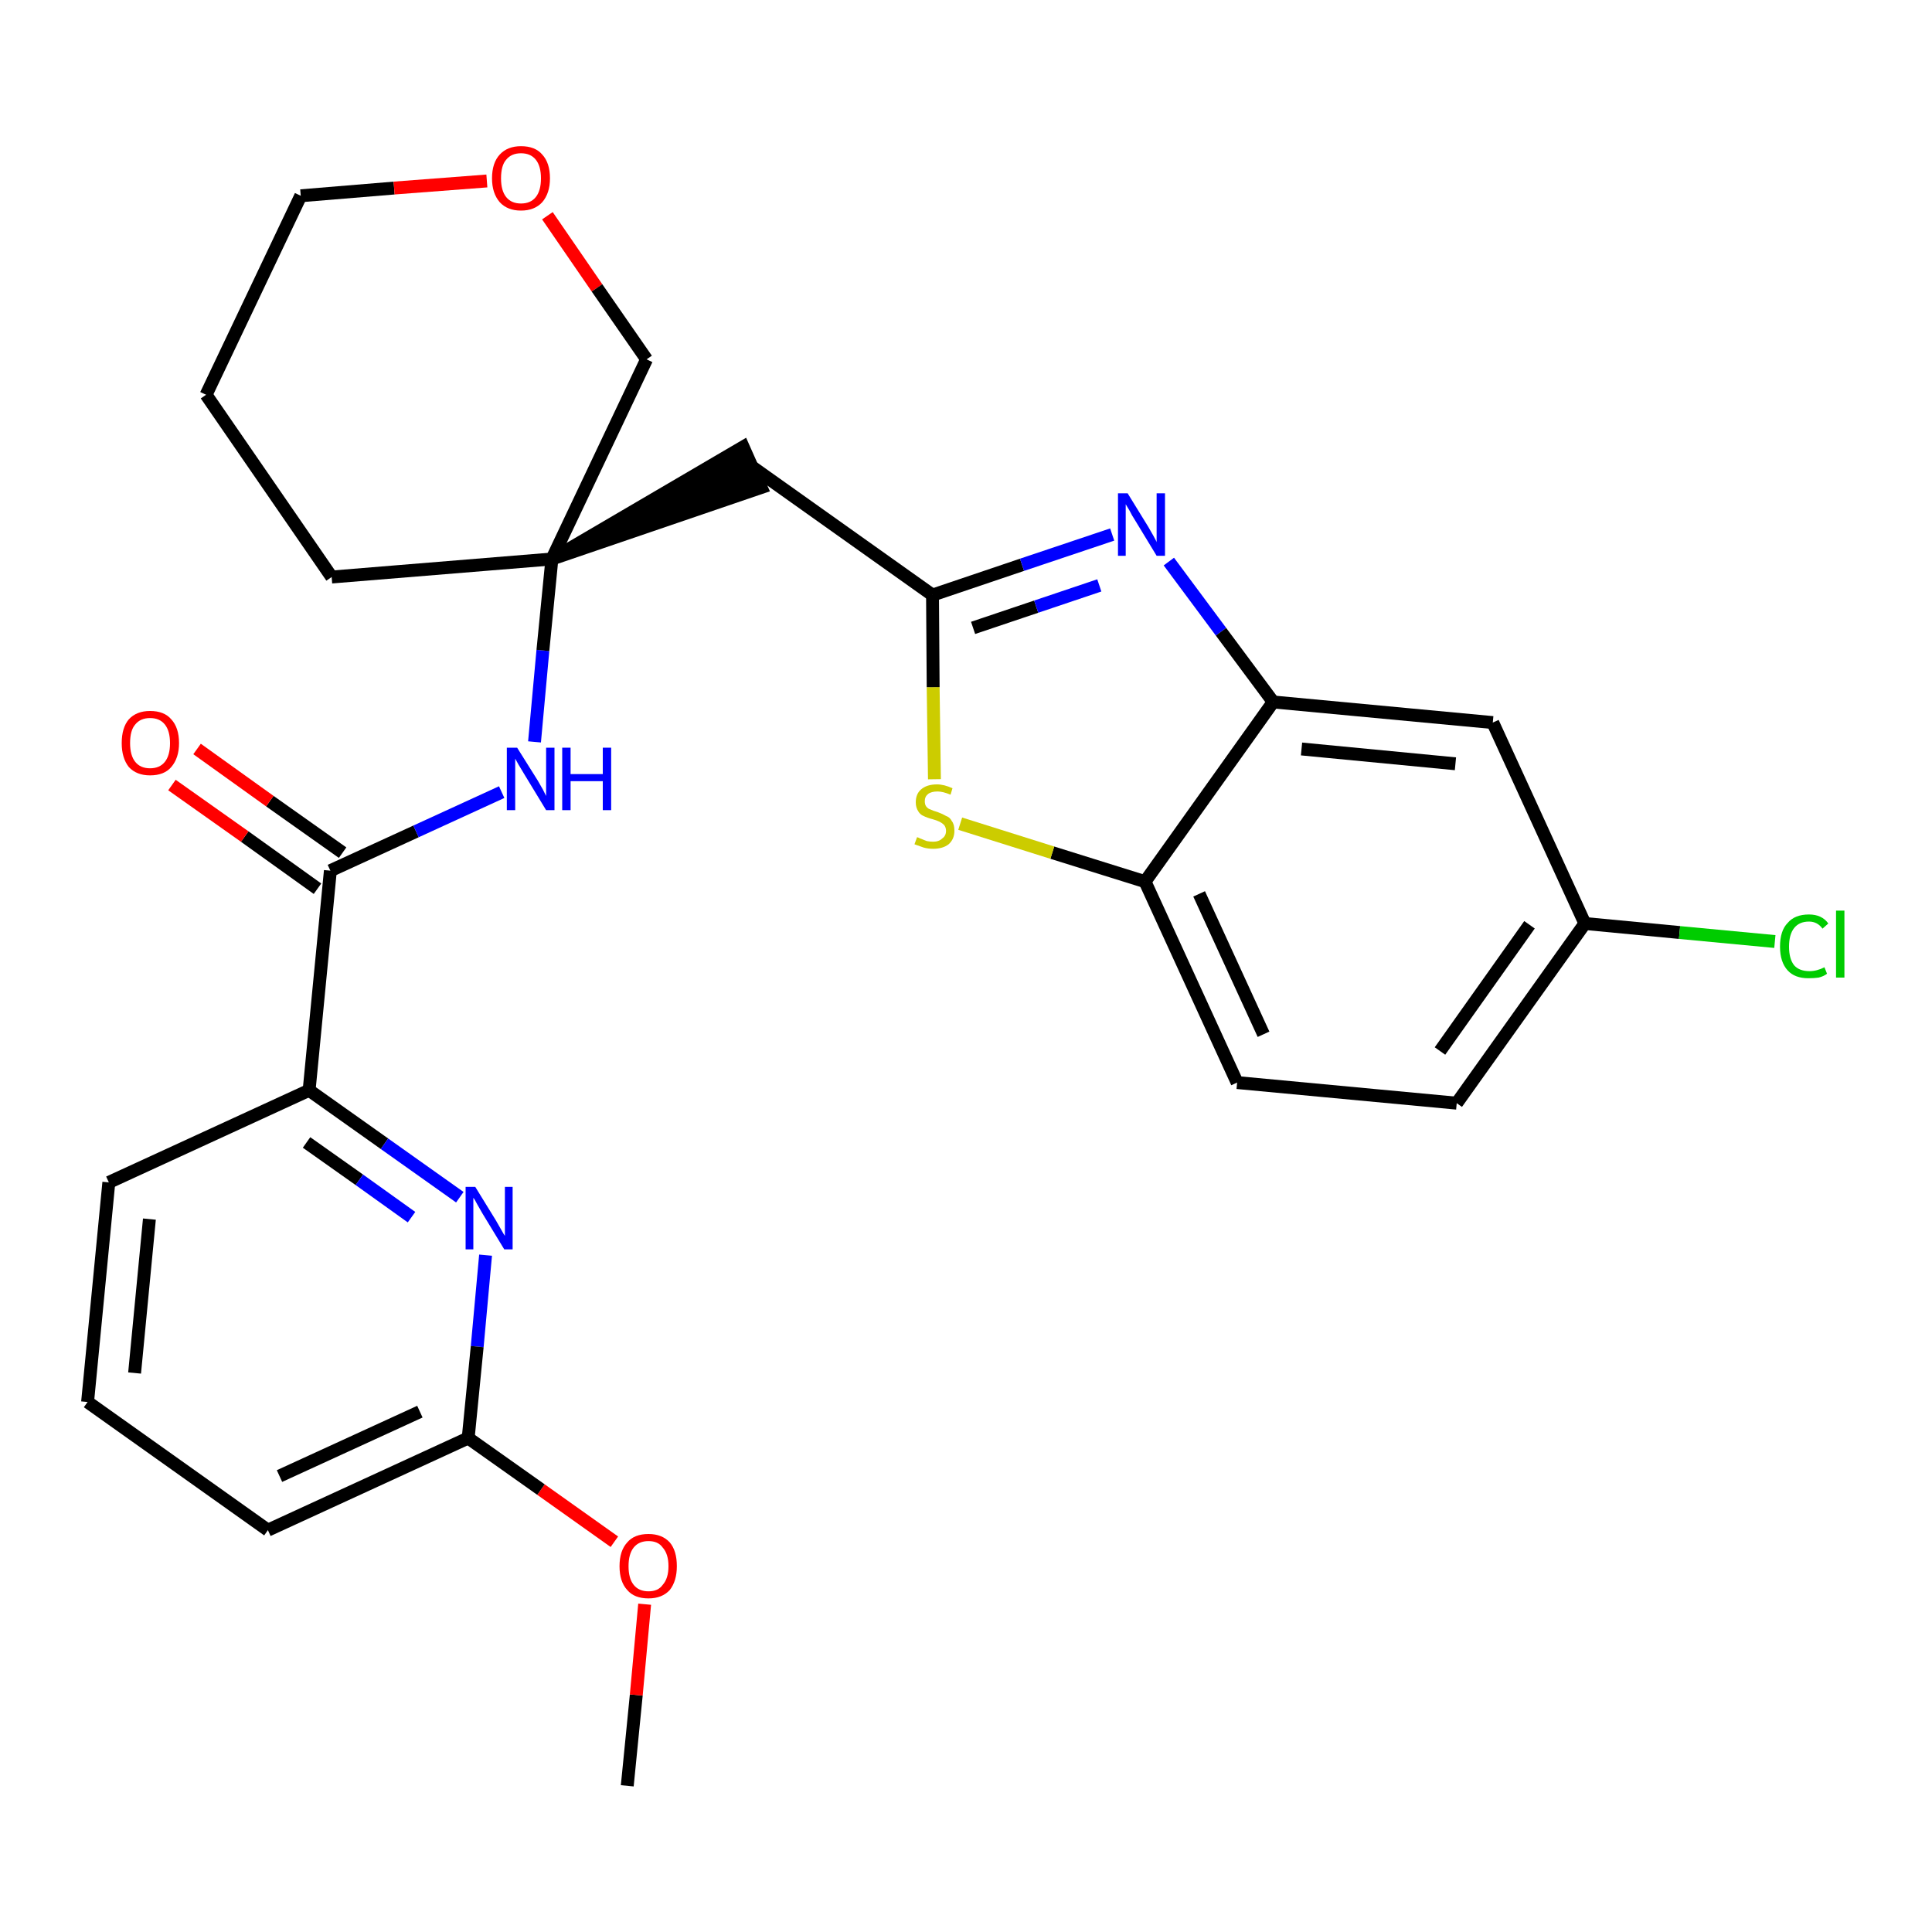 <?xml version='1.0' encoding='iso-8859-1'?>
<svg version='1.1' baseProfile='full'
              xmlns='http://www.w3.org/2000/svg'
                      xmlns:rdkit='http://www.rdkit.org/xml'
                      xmlns:xlink='http://www.w3.org/1999/xlink'
                  xml:space='preserve'
width='300px' height='300px' viewBox='0 0 300 300'>
<!-- END OF HEADER -->
<path class='bond-0 atom-0 atom-1' d='M 97.4,277.3 L 98.8,263.2' style='fill:none;fill-rule:evenodd;stroke:#000000;stroke-width:2.0px;stroke-linecap:butt;stroke-linejoin:miter;stroke-opacity:1' />
<path class='bond-0 atom-0 atom-1' d='M 98.8,263.2 L 100.1,249.1' style='fill:none;fill-rule:evenodd;stroke:#FF0000;stroke-width:2.0px;stroke-linecap:butt;stroke-linejoin:miter;stroke-opacity:1' />
<path class='bond-1 atom-1 atom-2' d='M 95.4,239.4 L 84.0,231.3' style='fill:none;fill-rule:evenodd;stroke:#FF0000;stroke-width:2.0px;stroke-linecap:butt;stroke-linejoin:miter;stroke-opacity:1' />
<path class='bond-1 atom-1 atom-2' d='M 84.0,231.3 L 72.7,223.3' style='fill:none;fill-rule:evenodd;stroke:#000000;stroke-width:2.0px;stroke-linecap:butt;stroke-linejoin:miter;stroke-opacity:1' />
<path class='bond-2 atom-2 atom-3' d='M 72.7,223.3 L 41.6,237.6' style='fill:none;fill-rule:evenodd;stroke:#000000;stroke-width:2.0px;stroke-linecap:butt;stroke-linejoin:miter;stroke-opacity:1' />
<path class='bond-2 atom-2 atom-3' d='M 65.2,219.2 L 43.4,229.2' style='fill:none;fill-rule:evenodd;stroke:#000000;stroke-width:2.0px;stroke-linecap:butt;stroke-linejoin:miter;stroke-opacity:1' />
<path class='bond-27 atom-27 atom-2' d='M 75.4,194.9 L 74.1,209.1' style='fill:none;fill-rule:evenodd;stroke:#0000FF;stroke-width:2.0px;stroke-linecap:butt;stroke-linejoin:miter;stroke-opacity:1' />
<path class='bond-27 atom-27 atom-2' d='M 74.1,209.1 L 72.7,223.3' style='fill:none;fill-rule:evenodd;stroke:#000000;stroke-width:2.0px;stroke-linecap:butt;stroke-linejoin:miter;stroke-opacity:1' />
<path class='bond-3 atom-3 atom-4' d='M 41.6,237.6 L 13.6,217.7' style='fill:none;fill-rule:evenodd;stroke:#000000;stroke-width:2.0px;stroke-linecap:butt;stroke-linejoin:miter;stroke-opacity:1' />
<path class='bond-4 atom-4 atom-5' d='M 13.6,217.7 L 16.9,183.6' style='fill:none;fill-rule:evenodd;stroke:#000000;stroke-width:2.0px;stroke-linecap:butt;stroke-linejoin:miter;stroke-opacity:1' />
<path class='bond-4 atom-4 atom-5' d='M 20.9,213.2 L 23.2,189.3' style='fill:none;fill-rule:evenodd;stroke:#000000;stroke-width:2.0px;stroke-linecap:butt;stroke-linejoin:miter;stroke-opacity:1' />
<path class='bond-5 atom-5 atom-6' d='M 16.9,183.6 L 48.0,169.3' style='fill:none;fill-rule:evenodd;stroke:#000000;stroke-width:2.0px;stroke-linecap:butt;stroke-linejoin:miter;stroke-opacity:1' />
<path class='bond-6 atom-6 atom-7' d='M 48.0,169.3 L 51.3,135.2' style='fill:none;fill-rule:evenodd;stroke:#000000;stroke-width:2.0px;stroke-linecap:butt;stroke-linejoin:miter;stroke-opacity:1' />
<path class='bond-26 atom-6 atom-27' d='M 48.0,169.3 L 59.7,177.6' style='fill:none;fill-rule:evenodd;stroke:#000000;stroke-width:2.0px;stroke-linecap:butt;stroke-linejoin:miter;stroke-opacity:1' />
<path class='bond-26 atom-6 atom-27' d='M 59.7,177.6 L 71.4,185.9' style='fill:none;fill-rule:evenodd;stroke:#0000FF;stroke-width:2.0px;stroke-linecap:butt;stroke-linejoin:miter;stroke-opacity:1' />
<path class='bond-26 atom-6 atom-27' d='M 47.6,177.4 L 55.8,183.2' style='fill:none;fill-rule:evenodd;stroke:#000000;stroke-width:2.0px;stroke-linecap:butt;stroke-linejoin:miter;stroke-opacity:1' />
<path class='bond-26 atom-6 atom-27' d='M 55.8,183.2 L 63.9,189.0' style='fill:none;fill-rule:evenodd;stroke:#0000FF;stroke-width:2.0px;stroke-linecap:butt;stroke-linejoin:miter;stroke-opacity:1' />
<path class='bond-7 atom-7 atom-8' d='M 53.2,132.4 L 41.9,124.4' style='fill:none;fill-rule:evenodd;stroke:#000000;stroke-width:2.0px;stroke-linecap:butt;stroke-linejoin:miter;stroke-opacity:1' />
<path class='bond-7 atom-7 atom-8' d='M 41.9,124.4 L 30.6,116.3' style='fill:none;fill-rule:evenodd;stroke:#FF0000;stroke-width:2.0px;stroke-linecap:butt;stroke-linejoin:miter;stroke-opacity:1' />
<path class='bond-7 atom-7 atom-8' d='M 49.3,138.0 L 38.0,129.9' style='fill:none;fill-rule:evenodd;stroke:#000000;stroke-width:2.0px;stroke-linecap:butt;stroke-linejoin:miter;stroke-opacity:1' />
<path class='bond-7 atom-7 atom-8' d='M 38.0,129.9 L 26.7,121.9' style='fill:none;fill-rule:evenodd;stroke:#FF0000;stroke-width:2.0px;stroke-linecap:butt;stroke-linejoin:miter;stroke-opacity:1' />
<path class='bond-8 atom-7 atom-9' d='M 51.3,135.2 L 64.6,129.1' style='fill:none;fill-rule:evenodd;stroke:#000000;stroke-width:2.0px;stroke-linecap:butt;stroke-linejoin:miter;stroke-opacity:1' />
<path class='bond-8 atom-7 atom-9' d='M 64.6,129.1 L 77.9,123.0' style='fill:none;fill-rule:evenodd;stroke:#0000FF;stroke-width:2.0px;stroke-linecap:butt;stroke-linejoin:miter;stroke-opacity:1' />
<path class='bond-9 atom-9 atom-10' d='M 83.0,115.2 L 84.3,101.0' style='fill:none;fill-rule:evenodd;stroke:#0000FF;stroke-width:2.0px;stroke-linecap:butt;stroke-linejoin:miter;stroke-opacity:1' />
<path class='bond-9 atom-9 atom-10' d='M 84.3,101.0 L 85.7,86.8' style='fill:none;fill-rule:evenodd;stroke:#000000;stroke-width:2.0px;stroke-linecap:butt;stroke-linejoin:miter;stroke-opacity:1' />
<path class='bond-10 atom-10 atom-11' d='M 85.7,86.8 L 118.2,75.7 L 115.4,69.4 Z' style='fill:#000000;fill-rule:evenodd;fill-opacity:1;stroke:#000000;stroke-width:2.0px;stroke-linecap:butt;stroke-linejoin:miter;stroke-opacity:1;' />
<path class='bond-21 atom-10 atom-22' d='M 85.7,86.8 L 51.5,89.6' style='fill:none;fill-rule:evenodd;stroke:#000000;stroke-width:2.0px;stroke-linecap:butt;stroke-linejoin:miter;stroke-opacity:1' />
<path class='bond-28 atom-26 atom-10' d='M 100.4,55.8 L 85.7,86.8' style='fill:none;fill-rule:evenodd;stroke:#000000;stroke-width:2.0px;stroke-linecap:butt;stroke-linejoin:miter;stroke-opacity:1' />
<path class='bond-11 atom-11 atom-12' d='M 116.8,72.5 L 144.8,92.4' style='fill:none;fill-rule:evenodd;stroke:#000000;stroke-width:2.0px;stroke-linecap:butt;stroke-linejoin:miter;stroke-opacity:1' />
<path class='bond-12 atom-12 atom-13' d='M 144.8,92.4 L 158.7,87.7' style='fill:none;fill-rule:evenodd;stroke:#000000;stroke-width:2.0px;stroke-linecap:butt;stroke-linejoin:miter;stroke-opacity:1' />
<path class='bond-12 atom-12 atom-13' d='M 158.7,87.7 L 172.7,83.0' style='fill:none;fill-rule:evenodd;stroke:#0000FF;stroke-width:2.0px;stroke-linecap:butt;stroke-linejoin:miter;stroke-opacity:1' />
<path class='bond-12 atom-12 atom-13' d='M 151.1,97.5 L 160.9,94.2' style='fill:none;fill-rule:evenodd;stroke:#000000;stroke-width:2.0px;stroke-linecap:butt;stroke-linejoin:miter;stroke-opacity:1' />
<path class='bond-12 atom-12 atom-13' d='M 160.9,94.2 L 170.7,90.9' style='fill:none;fill-rule:evenodd;stroke:#0000FF;stroke-width:2.0px;stroke-linecap:butt;stroke-linejoin:miter;stroke-opacity:1' />
<path class='bond-29 atom-21 atom-12' d='M 145.1,121.0 L 144.9,106.7' style='fill:none;fill-rule:evenodd;stroke:#CCCC00;stroke-width:2.0px;stroke-linecap:butt;stroke-linejoin:miter;stroke-opacity:1' />
<path class='bond-29 atom-21 atom-12' d='M 144.9,106.7 L 144.8,92.4' style='fill:none;fill-rule:evenodd;stroke:#000000;stroke-width:2.0px;stroke-linecap:butt;stroke-linejoin:miter;stroke-opacity:1' />
<path class='bond-13 atom-13 atom-14' d='M 181.5,87.2 L 189.6,98.1' style='fill:none;fill-rule:evenodd;stroke:#0000FF;stroke-width:2.0px;stroke-linecap:butt;stroke-linejoin:miter;stroke-opacity:1' />
<path class='bond-13 atom-13 atom-14' d='M 189.6,98.1 L 197.7,109.0' style='fill:none;fill-rule:evenodd;stroke:#000000;stroke-width:2.0px;stroke-linecap:butt;stroke-linejoin:miter;stroke-opacity:1' />
<path class='bond-14 atom-14 atom-15' d='M 197.7,109.0 L 231.8,112.2' style='fill:none;fill-rule:evenodd;stroke:#000000;stroke-width:2.0px;stroke-linecap:butt;stroke-linejoin:miter;stroke-opacity:1' />
<path class='bond-14 atom-14 atom-15' d='M 202.1,116.3 L 226.0,118.6' style='fill:none;fill-rule:evenodd;stroke:#000000;stroke-width:2.0px;stroke-linecap:butt;stroke-linejoin:miter;stroke-opacity:1' />
<path class='bond-30 atom-20 atom-14' d='M 177.8,136.9 L 197.7,109.0' style='fill:none;fill-rule:evenodd;stroke:#000000;stroke-width:2.0px;stroke-linecap:butt;stroke-linejoin:miter;stroke-opacity:1' />
<path class='bond-15 atom-15 atom-16' d='M 231.8,112.2 L 246.1,143.4' style='fill:none;fill-rule:evenodd;stroke:#000000;stroke-width:2.0px;stroke-linecap:butt;stroke-linejoin:miter;stroke-opacity:1' />
<path class='bond-16 atom-16 atom-17' d='M 246.1,143.4 L 260.8,144.8' style='fill:none;fill-rule:evenodd;stroke:#000000;stroke-width:2.0px;stroke-linecap:butt;stroke-linejoin:miter;stroke-opacity:1' />
<path class='bond-16 atom-16 atom-17' d='M 260.8,144.8 L 275.6,146.2' style='fill:none;fill-rule:evenodd;stroke:#00CC00;stroke-width:2.0px;stroke-linecap:butt;stroke-linejoin:miter;stroke-opacity:1' />
<path class='bond-17 atom-16 atom-18' d='M 246.1,143.4 L 226.2,171.3' style='fill:none;fill-rule:evenodd;stroke:#000000;stroke-width:2.0px;stroke-linecap:butt;stroke-linejoin:miter;stroke-opacity:1' />
<path class='bond-17 atom-16 atom-18' d='M 237.5,143.6 L 223.6,163.2' style='fill:none;fill-rule:evenodd;stroke:#000000;stroke-width:2.0px;stroke-linecap:butt;stroke-linejoin:miter;stroke-opacity:1' />
<path class='bond-18 atom-18 atom-19' d='M 226.2,171.3 L 192.1,168.1' style='fill:none;fill-rule:evenodd;stroke:#000000;stroke-width:2.0px;stroke-linecap:butt;stroke-linejoin:miter;stroke-opacity:1' />
<path class='bond-19 atom-19 atom-20' d='M 192.1,168.1 L 177.8,136.9' style='fill:none;fill-rule:evenodd;stroke:#000000;stroke-width:2.0px;stroke-linecap:butt;stroke-linejoin:miter;stroke-opacity:1' />
<path class='bond-19 atom-19 atom-20' d='M 196.2,160.6 L 186.2,138.8' style='fill:none;fill-rule:evenodd;stroke:#000000;stroke-width:2.0px;stroke-linecap:butt;stroke-linejoin:miter;stroke-opacity:1' />
<path class='bond-20 atom-20 atom-21' d='M 177.8,136.9 L 163.4,132.4' style='fill:none;fill-rule:evenodd;stroke:#000000;stroke-width:2.0px;stroke-linecap:butt;stroke-linejoin:miter;stroke-opacity:1' />
<path class='bond-20 atom-20 atom-21' d='M 163.4,132.4 L 149.1,127.9' style='fill:none;fill-rule:evenodd;stroke:#CCCC00;stroke-width:2.0px;stroke-linecap:butt;stroke-linejoin:miter;stroke-opacity:1' />
<path class='bond-22 atom-22 atom-23' d='M 51.5,89.6 L 32.0,61.3' style='fill:none;fill-rule:evenodd;stroke:#000000;stroke-width:2.0px;stroke-linecap:butt;stroke-linejoin:miter;stroke-opacity:1' />
<path class='bond-23 atom-23 atom-24' d='M 32.0,61.3 L 46.7,30.4' style='fill:none;fill-rule:evenodd;stroke:#000000;stroke-width:2.0px;stroke-linecap:butt;stroke-linejoin:miter;stroke-opacity:1' />
<path class='bond-24 atom-24 atom-25' d='M 46.7,30.4 L 61.2,29.2' style='fill:none;fill-rule:evenodd;stroke:#000000;stroke-width:2.0px;stroke-linecap:butt;stroke-linejoin:miter;stroke-opacity:1' />
<path class='bond-24 atom-24 atom-25' d='M 61.2,29.2 L 75.6,28.1' style='fill:none;fill-rule:evenodd;stroke:#FF0000;stroke-width:2.0px;stroke-linecap:butt;stroke-linejoin:miter;stroke-opacity:1' />
<path class='bond-25 atom-25 atom-26' d='M 85.0,33.5 L 92.7,44.7' style='fill:none;fill-rule:evenodd;stroke:#FF0000;stroke-width:2.0px;stroke-linecap:butt;stroke-linejoin:miter;stroke-opacity:1' />
<path class='bond-25 atom-25 atom-26' d='M 92.7,44.7 L 100.4,55.8' style='fill:none;fill-rule:evenodd;stroke:#000000;stroke-width:2.0px;stroke-linecap:butt;stroke-linejoin:miter;stroke-opacity:1' />
<path  class='atom-1' d='M 96.2 243.2
Q 96.2 240.8, 97.4 239.5
Q 98.5 238.2, 100.7 238.2
Q 102.8 238.2, 104.0 239.5
Q 105.1 240.8, 105.1 243.2
Q 105.1 245.5, 104.0 246.9
Q 102.8 248.2, 100.7 248.2
Q 98.5 248.2, 97.4 246.9
Q 96.2 245.6, 96.2 243.2
M 100.7 247.1
Q 102.2 247.1, 102.9 246.1
Q 103.8 245.1, 103.8 243.2
Q 103.8 241.3, 102.9 240.3
Q 102.2 239.3, 100.7 239.3
Q 99.2 239.3, 98.4 240.3
Q 97.6 241.3, 97.6 243.2
Q 97.6 245.1, 98.4 246.1
Q 99.2 247.1, 100.7 247.1
' fill='#FF0000'/>
<path  class='atom-8' d='M 18.9 115.4
Q 18.9 113.0, 20.0 111.7
Q 21.2 110.4, 23.3 110.4
Q 25.5 110.4, 26.6 111.7
Q 27.8 113.0, 27.8 115.4
Q 27.8 117.7, 26.6 119.1
Q 25.5 120.4, 23.3 120.4
Q 21.2 120.4, 20.0 119.1
Q 18.9 117.7, 18.9 115.4
M 23.3 119.3
Q 24.8 119.3, 25.6 118.3
Q 26.4 117.3, 26.4 115.4
Q 26.4 113.5, 25.6 112.5
Q 24.8 111.5, 23.3 111.5
Q 21.8 111.5, 21.0 112.5
Q 20.2 113.4, 20.2 115.4
Q 20.2 117.3, 21.0 118.3
Q 21.8 119.3, 23.3 119.3
' fill='#FF0000'/>
<path  class='atom-9' d='M 80.3 116.1
L 83.5 121.2
Q 83.8 121.7, 84.3 122.6
Q 84.8 123.6, 84.8 123.6
L 84.8 116.1
L 86.1 116.1
L 86.1 125.8
L 84.8 125.8
L 81.4 120.2
Q 81.0 119.5, 80.5 118.7
Q 80.1 118.0, 80.0 117.8
L 80.0 125.8
L 78.7 125.8
L 78.7 116.1
L 80.3 116.1
' fill='#0000FF'/>
<path  class='atom-9' d='M 87.3 116.1
L 88.6 116.1
L 88.6 120.2
L 93.6 120.2
L 93.6 116.1
L 94.9 116.1
L 94.9 125.8
L 93.6 125.8
L 93.6 121.3
L 88.6 121.3
L 88.6 125.8
L 87.3 125.8
L 87.3 116.1
' fill='#0000FF'/>
<path  class='atom-13' d='M 175.1 76.6
L 178.3 81.8
Q 178.6 82.3, 179.1 83.2
Q 179.6 84.1, 179.6 84.2
L 179.6 76.6
L 180.9 76.6
L 180.9 86.3
L 179.6 86.3
L 176.2 80.7
Q 175.8 80.1, 175.4 79.3
Q 174.9 78.5, 174.8 78.3
L 174.8 86.3
L 173.6 86.3
L 173.6 76.6
L 175.1 76.6
' fill='#0000FF'/>
<path  class='atom-17' d='M 276.4 147.0
Q 276.4 144.5, 277.6 143.3
Q 278.7 142.0, 280.9 142.0
Q 282.9 142.0, 283.9 143.4
L 283.0 144.2
Q 282.2 143.1, 280.9 143.1
Q 279.4 143.1, 278.6 144.1
Q 277.8 145.1, 277.8 147.0
Q 277.8 148.9, 278.6 149.9
Q 279.4 150.8, 281.0 150.8
Q 282.1 150.8, 283.3 150.2
L 283.7 151.2
Q 283.2 151.6, 282.4 151.8
Q 281.7 151.9, 280.8 151.9
Q 278.7 151.9, 277.6 150.7
Q 276.4 149.4, 276.4 147.0
' fill='#00CC00'/>
<path  class='atom-17' d='M 285.1 141.4
L 286.4 141.4
L 286.4 151.8
L 285.1 151.8
L 285.1 141.4
' fill='#00CC00'/>
<path  class='atom-21' d='M 142.4 130.0
Q 142.5 130.0, 142.9 130.2
Q 143.4 130.4, 143.9 130.6
Q 144.4 130.7, 144.9 130.7
Q 145.8 130.7, 146.3 130.2
Q 146.9 129.8, 146.9 129.0
Q 146.9 128.5, 146.6 128.1
Q 146.3 127.8, 145.9 127.6
Q 145.5 127.4, 144.8 127.2
Q 144.0 127.0, 143.4 126.7
Q 142.9 126.5, 142.6 126.0
Q 142.2 125.4, 142.2 124.6
Q 142.2 123.3, 143.0 122.6
Q 143.9 121.8, 145.5 121.8
Q 146.6 121.8, 147.9 122.4
L 147.6 123.4
Q 146.4 122.9, 145.6 122.9
Q 144.6 122.9, 144.1 123.3
Q 143.6 123.7, 143.6 124.4
Q 143.6 124.9, 143.8 125.2
Q 144.1 125.6, 144.5 125.7
Q 144.9 125.9, 145.6 126.1
Q 146.4 126.4, 146.9 126.7
Q 147.5 126.9, 147.8 127.5
Q 148.2 128.0, 148.2 129.0
Q 148.2 130.3, 147.3 131.1
Q 146.4 131.8, 144.9 131.8
Q 144.1 131.8, 143.4 131.6
Q 142.8 131.4, 142.0 131.1
L 142.4 130.0
' fill='#CCCC00'/>
<path  class='atom-25' d='M 76.4 27.7
Q 76.4 25.3, 77.6 24.0
Q 78.8 22.7, 80.9 22.7
Q 83.1 22.7, 84.2 24.0
Q 85.4 25.3, 85.4 27.7
Q 85.4 30.0, 84.2 31.4
Q 83.0 32.7, 80.9 32.7
Q 78.8 32.7, 77.6 31.4
Q 76.4 30.0, 76.4 27.7
M 80.9 31.6
Q 82.4 31.6, 83.2 30.6
Q 84.0 29.6, 84.0 27.7
Q 84.0 25.8, 83.2 24.8
Q 82.4 23.8, 80.9 23.8
Q 79.4 23.8, 78.6 24.8
Q 77.8 25.7, 77.8 27.7
Q 77.8 29.6, 78.6 30.6
Q 79.4 31.6, 80.9 31.6
' fill='#FF0000'/>
<path  class='atom-27' d='M 73.8 184.3
L 77.0 189.5
Q 77.3 190.0, 77.8 190.9
Q 78.3 191.8, 78.4 191.9
L 78.4 184.3
L 79.6 184.3
L 79.6 194.0
L 78.3 194.0
L 74.9 188.4
Q 74.5 187.7, 74.1 187.0
Q 73.7 186.2, 73.5 186.0
L 73.5 194.0
L 72.3 194.0
L 72.3 184.3
L 73.8 184.3
' fill='#0000FF'/>
</svg>
